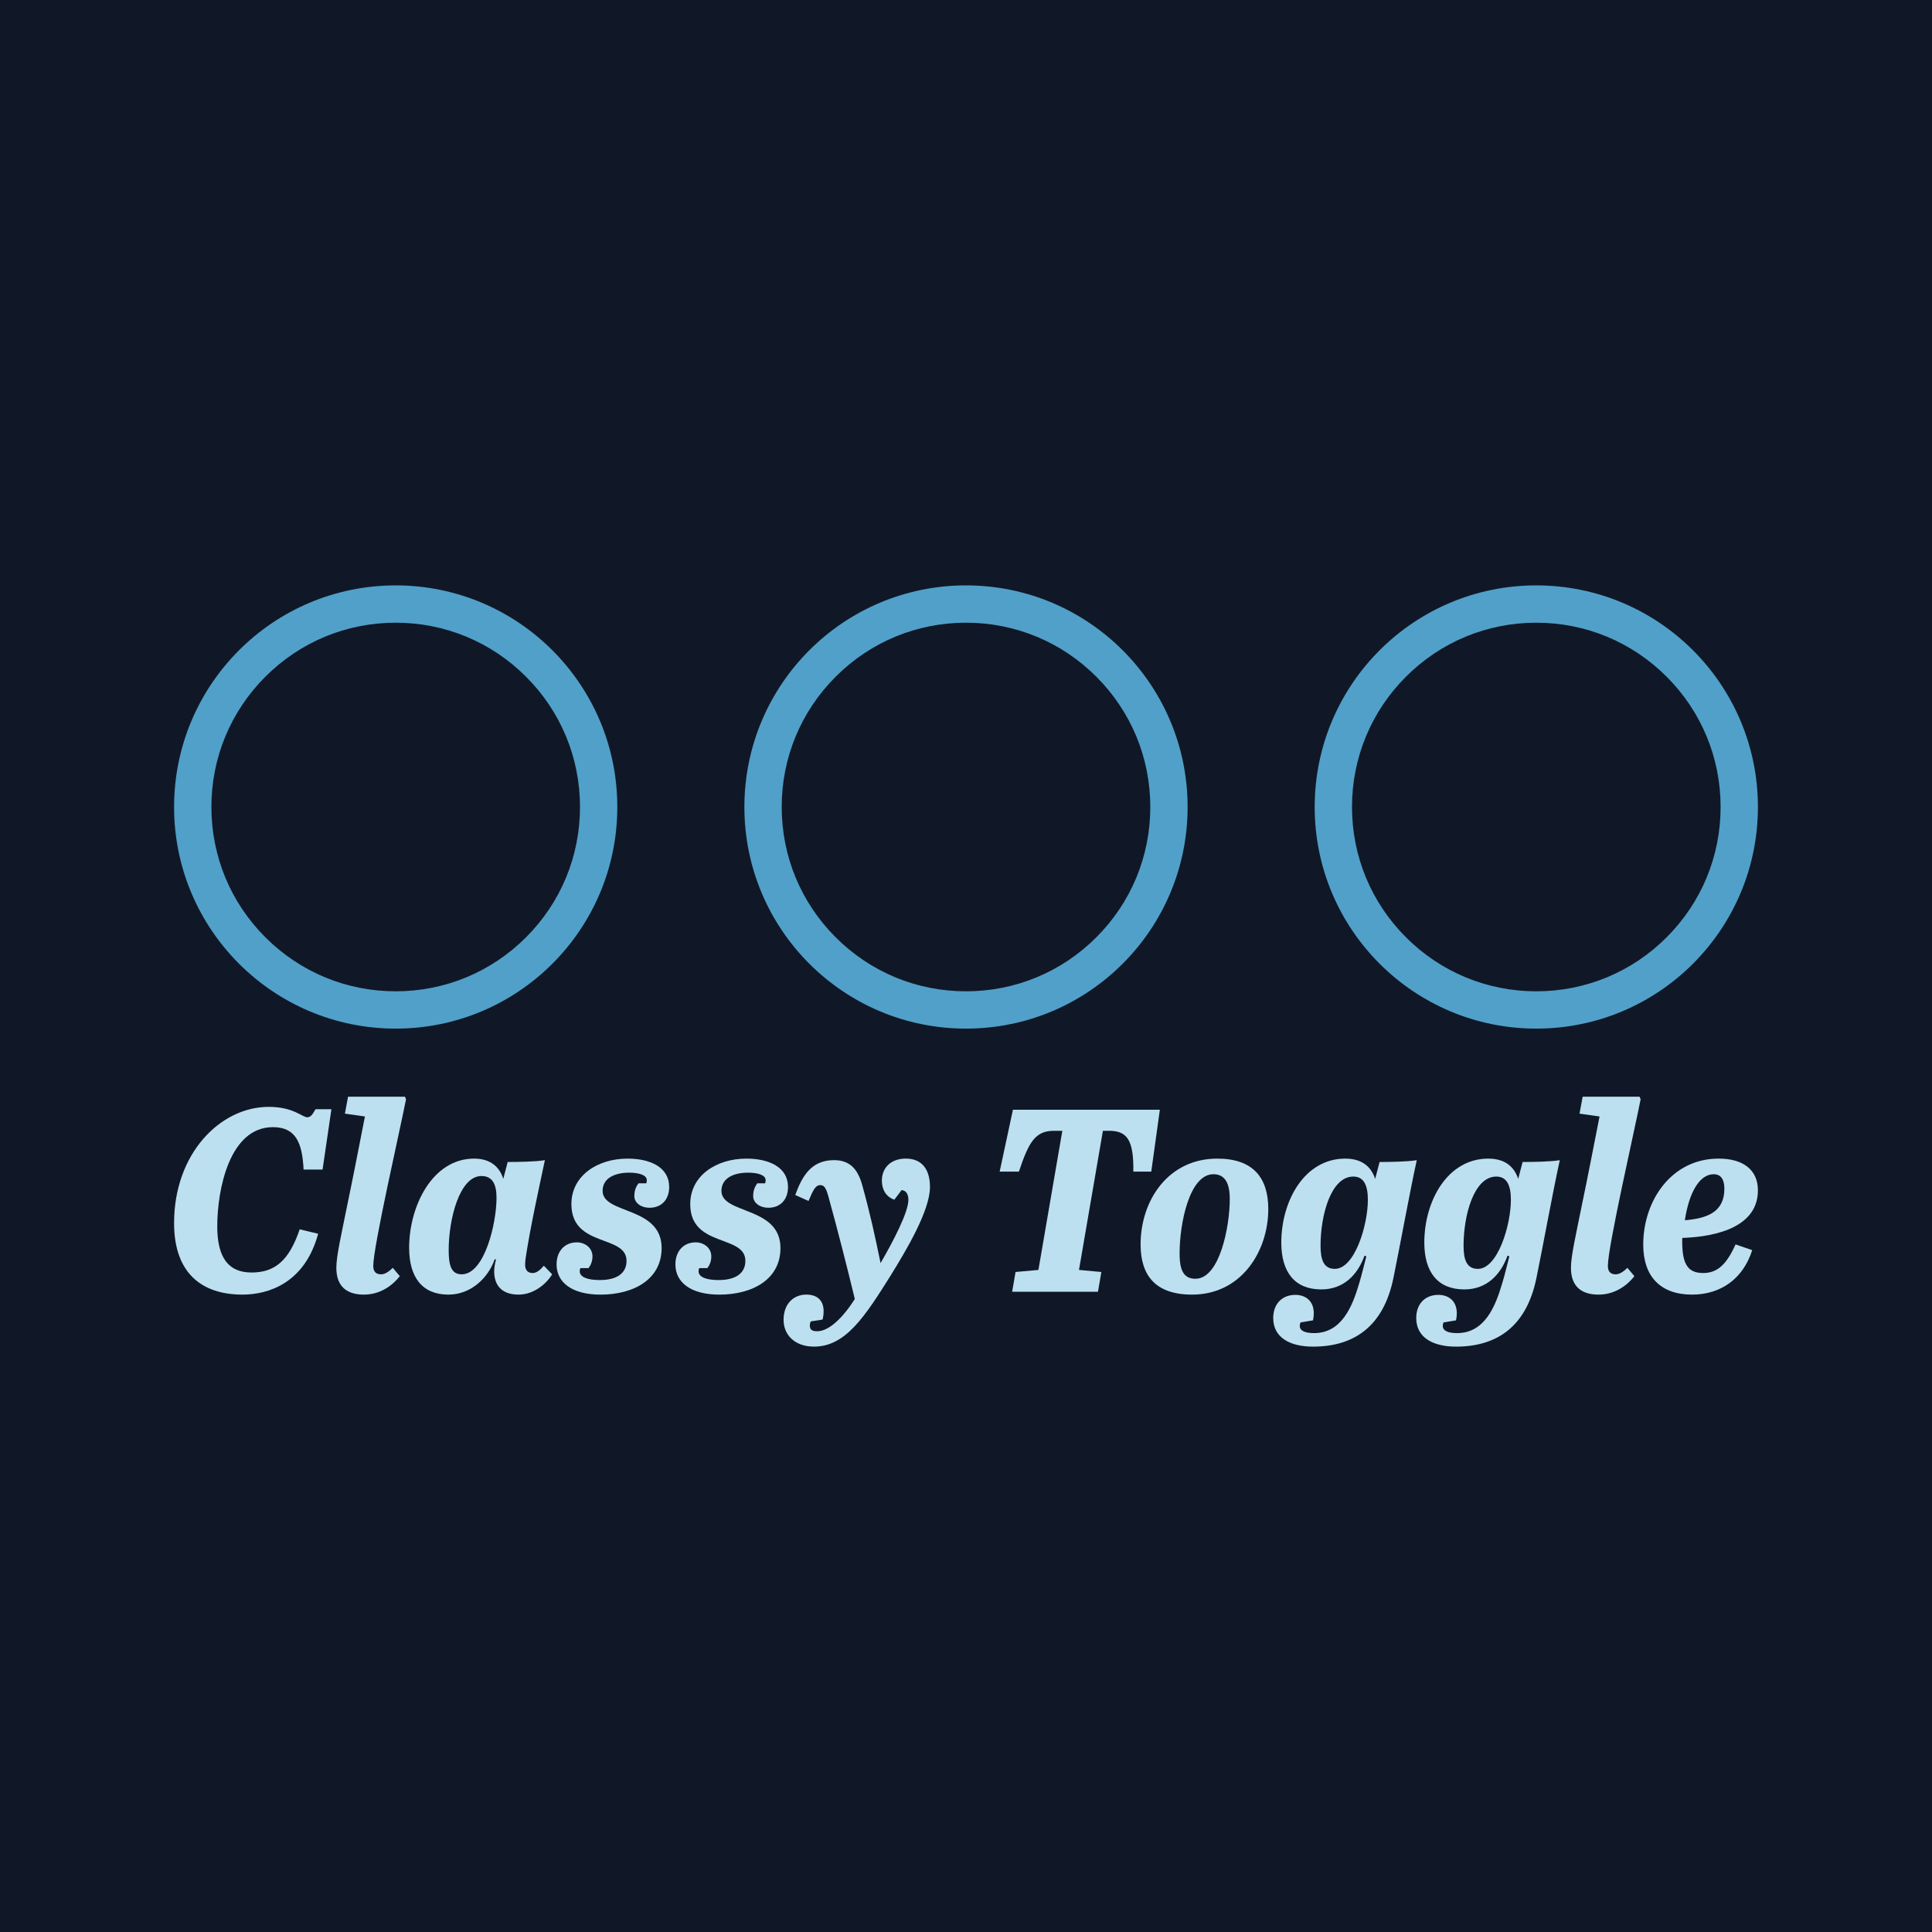 <?xml version="1.0" encoding="UTF-8"?><svg id="Layer_2" xmlns="http://www.w3.org/2000/svg" viewBox="0 0 1920 1920"><defs><style>.cls-1{fill:#101827;}.cls-2{fill:#bde0f1;}.cls-3{fill:#51a0c9;}</style></defs><g id="Layer_1-2"><rect class="cls-1" x="0" y="0" width="1920" height="1920"/><path class="cls-2" d="m215.9,1218.61c0,31.27,11.11,46,34.11,46s37.21-11.63,47.81-42.9l18.35,4.39c-13.44,49.62-50.13,60.47-75.2,60.47-40.31,0-67.97-21.19-67.97-71.07,0-69.26,46-115.51,94.07-115.51,24.55,0,33.34,10.34,38.25,10.34,3.88,0,5.43-3.36,8.27-8.01h15.76l-8.79,59.95h-18.86c-1.29-26.62-7.75-42.12-30.49-42.12-43.16,0-55.3,62.02-55.3,98.46Z"/><path class="cls-2" d="m342.78,1106.71l3.1-16.8h56.59l1.03,2.58c-6.46,32.82-32.56,146.27-32.56,165.65,0,5.68,2.84,8.27,7.75,8.27,3.36,0,7.24-2.07,11.63-6.46l6.98,8.27c-8.53,10.85-20.93,18.35-35.66,18.35s-27.39-6.2-27.39-26.62c0-11.89,4.91-32.56,10.85-62.28,5.69-27.13,11.89-59.18,17.57-88.12l-19.9-2.84Z"/><path class="cls-2" d="m522.38,1250.13c-.26,2.33-.52,4.65-.52,6.72,0,4.39,1.81,8.27,7.49,8.27,4.13,0,7.75-3.36,11.11-7.24l8.27,8.53c-6.72,10.85-19.38,20.16-33.34,20.16-15.76,0-24.29-8.27-24.29-23.26,0-3.1.77-7.75,1.81-11.63l-1.29-.26c-6.2,18.09-23.26,35.15-46,35.15-25.84,0-39.02-17.06-39.02-46.52,0-41.61,23.26-88.64,64.61-88.64,16.8,0,25.58,9.04,28.94,20.16l4.39-16.8c10.08,0,28.17-.26,36.95-1.81-6.98,33.08-13.95,64.09-19.12,97.17Zm-28.94-59.7c0-12.92-3.62-21.71-14.99-21.71-21.71,0-32.56,42.64-32.56,73.65,0,15.25,2.58,24.03,12.92,24.03,22.74,0,34.63-50.65,34.63-75.98Z"/><path class="cls-2" d="m622.64,1252.98c0-26.36-54.79-12.92-54.79-56.34,0-28.43,26.1-45.22,55.82-45.22,22.48,0,41.35,8.53,41.35,28.17,0,11.89-6.98,20.67-19.64,20.67-8.01,0-14.99-4.65-14.99-11.63,0-4.39,1.03-8.53,4.13-12.66h7.75c.26-.77.52-1.81.52-3.1,0-5.43-8.53-7.49-17.57-7.49-14.21,0-26.36,5.43-26.36,18.09,0,23.52,58.66,14.99,58.66,56.85,0,31.01-27.65,46.26-60.73,46.26-28.68,0-43.67-12.4-43.67-29.98,0-13.44,8.27-21.97,20.16-21.97,8.01,0,15.51,5.43,15.51,13.95,0,5.17-1.81,8.79-3.88,11.63h-8.01c-.52.77-.77,2.07-.77,3.1,0,6.2,8.53,8.79,19.9,8.79,17.06,0,26.62-6.72,26.62-19.12Z"/><path class="cls-2" d="m740.74,1252.98c0-26.36-54.79-12.92-54.79-56.34,0-28.43,26.1-45.22,55.82-45.22,22.48,0,41.35,8.53,41.35,28.17,0,11.89-6.98,20.67-19.64,20.67-8.01,0-14.99-4.65-14.99-11.63,0-4.39,1.03-8.53,4.13-12.66h7.75c.26-.77.52-1.81.52-3.1,0-5.43-8.53-7.49-17.57-7.49-14.21,0-26.36,5.43-26.36,18.09,0,23.52,58.66,14.99,58.66,56.85,0,31.01-27.65,46.26-60.73,46.26-28.68,0-43.67-12.4-43.67-29.98,0-13.44,8.27-21.97,20.16-21.97,8.01,0,15.51,5.43,15.51,13.95,0,5.17-1.81,8.79-3.88,11.63h-8.01c-.52.77-.77,2.07-.77,3.1,0,6.2,8.53,8.79,19.9,8.79,17.06,0,26.62-6.72,26.62-19.12Z"/><path class="cls-2" d="m885.7,1266.67c-26.36,42.12-45.48,71.58-76.75,71.58-19.12,0-30.24-11.63-30.24-26.62,0-16.28,10.34-25.07,22.48-25.07,10.08,0,17.31,4.91,17.31,16.54,0,2.58-.26,5.17-1.03,8.27l-11.63,1.81c-.77,1.29-1.03,2.84-1.03,4.13,0,3.36,1.29,5.68,7.24,5.68,11.89,0,25.58-13.44,37.47-32.04-8.01-33.08-17.06-68.48-25.33-98.46-2.84-10.85-4.39-14.73-9.05-14.73-4.91,0-7.24,5.43-11.63,15.76l-13.18-5.94c6.98-19.38,16.28-34.63,38.51-34.63,14.73,0,23.52,7.75,28.17,25.33,7.49,26.88,12.66,50.39,18.09,77.01,13.18-22.74,27.65-50.91,27.65-62.8,0-5.17-1.81-9.3-6.72-9.82l-7.24,9.56c-8.27-2.84-12.4-10.08-12.4-18.86,0-12.92,9.04-21.97,23.77-21.97,16.8,0,24.03,11.63,24.03,28.17,0,23.26-23,62.02-38.51,87.09Z"/><path class="cls-2" d="m1144.12,1164.34h-17.83c.52-32.3-6.72-40.57-24.29-40.57h-5.94l-23.77,138.26,22.22,2.07-3.36,19.64h-85.28l3.36-19.64,22.74-2.07,23.77-138.26h-8.27c-18.61,0-25.07,11.11-34.89,40.57h-19.12l13.18-61.51h146.01l-8.53,61.51Z"/><path class="cls-2" d="m1209.75,1151.42c35.92,0,50.65,19.38,50.65,50.13,0,42.12-26.88,85.02-75.72,85.02-36.7,0-51.17-19.38-51.17-49.87,0-43.67,27.39-85.28,76.23-85.28Zm12.4,40.31c0-15.25-4.39-24.81-16.28-24.81-23.77,0-33.6,48.58-33.6,78.82,0,17.31,4.39,25.07,15.76,25.07,24.29,0,34.11-52.46,34.11-79.08Z"/><path class="cls-2" d="m1384.7,1270.29c-9.82,47.81-39.02,67.97-79.85,67.97-23,0-39.54-9.04-39.54-28.43,0-13.96,8.79-23,21.97-23,9.56,0,18.35,5.43,18.35,18.35,0,2.33-.26,4.39-.77,6.98l-12.4,2.07c-.52,1.03-.77,2.33-.77,3.36,0,4.91,5.17,7.24,14.21,7.24,27.13,0,37.99-25.84,44.97-49.88,2.58-8.53,4.65-17.57,6.98-26.36l-1.81-.77c-6.72,18.86-20.67,33.59-42.9,33.59-26.36,0-39.8-17.06-39.8-46.52,0-41.35,23-83.47,63.57-83.47,17.57,0,26.1,9.04,29.72,20.16l4.39-16.8c10.08,0,27.91-.26,36.95-1.81-7.24,33.08-16.54,84.51-23.26,117.32Zm-25.33-78.04c0-14.47-4.13-23-14.47-23-22.22,0-32.56,38.25-32.56,68.74,0,13.44,2.84,23,14.21,23,19.64,0,32.82-43.16,32.82-68.74Z"/><path class="cls-2" d="m1526.83,1270.29c-9.82,47.81-39.02,67.97-79.85,67.97-23,0-39.54-9.04-39.54-28.43,0-13.96,8.79-23,21.97-23,9.56,0,18.35,5.43,18.35,18.35,0,2.33-.26,4.39-.77,6.98l-12.4,2.07c-.52,1.03-.77,2.33-.77,3.36,0,4.91,5.17,7.24,14.21,7.24,27.13,0,37.99-25.84,44.97-49.88,2.58-8.53,4.65-17.57,6.98-26.36l-1.81-.77c-6.72,18.86-20.67,33.59-42.9,33.59-26.36,0-39.8-17.06-39.8-46.52,0-41.35,23-83.47,63.57-83.47,17.57,0,26.1,9.04,29.72,20.16l4.39-16.8c10.08,0,27.91-.26,36.95-1.81-7.24,33.08-16.54,84.51-23.26,117.32Zm-25.33-78.04c0-14.47-4.13-23-14.47-23-22.22,0-32.56,38.25-32.56,68.74,0,13.44,2.84,23,14.21,23,19.64,0,32.82-43.16,32.82-68.74Z"/><path class="cls-2" d="m1569.72,1106.71l3.1-16.8h56.59l1.03,2.58c-6.46,32.82-32.56,146.27-32.56,165.65,0,5.68,2.84,8.27,7.75,8.27,3.36,0,7.24-2.07,11.63-6.46l6.98,8.27c-8.53,10.85-20.93,18.35-35.66,18.35s-27.39-6.2-27.39-26.62c0-11.89,4.91-32.56,10.85-62.28,5.69-27.13,11.89-59.18,17.57-88.12l-19.9-2.84Z"/><path class="cls-2" d="m1747,1182.95c0,41.35-53.24,46.52-75.2,47.29-.52,24.03,4.13,34.89,20.67,34.89,14.73,0,23.52-9.04,32.3-28.43l16.54,5.68c-8.79,27.91-30.75,44.19-59.7,44.19-31.53,0-48.58-18.09-48.58-49.62,0-43.93,28.17-85.54,74.94-85.54,24.29,0,39.02,11.11,39.02,31.53Zm-43.93-16.02c-14.21,0-24.55,18.35-28.69,45.74,21.97-1.81,39.28-8.01,39.28-31.27,0-9.56-3.62-14.47-10.59-14.47Z"/><path class="cls-3" d="m393.24,618.83c48.92,0,94.92,19.05,129.51,53.65,34.59,34.59,53.65,80.59,53.65,129.51s-19.05,94.92-53.65,129.51c-34.59,34.59-80.59,53.65-129.51,53.65s-94.92-19.05-129.51-53.65c-34.59-34.59-53.65-80.59-53.65-129.51s19.05-94.92,53.65-129.51c34.59-34.59,80.59-53.65,129.51-53.65m0-37.08c-121.64,0-220.24,98.61-220.24,220.24s98.61,220.24,220.24,220.24,220.24-98.61,220.24-220.24-98.61-220.24-220.24-220.24h0Z"/><path class="cls-3" d="m960,618.83c48.92,0,94.92,19.05,129.51,53.65,34.59,34.59,53.65,80.59,53.65,129.51s-19.05,94.92-53.65,129.51c-34.59,34.59-80.59,53.65-129.51,53.65s-94.92-19.05-129.51-53.65c-34.59-34.59-53.65-80.59-53.65-129.51s19.05-94.92,53.65-129.51c34.59-34.59,80.59-53.65,129.51-53.65m0-37.08c-121.64,0-220.24,98.61-220.24,220.24s98.61,220.24,220.24,220.24,220.24-98.61,220.24-220.24-98.61-220.24-220.24-220.24h0Z"/><path class="cls-3" d="m1526.76,618.83c48.92,0,94.92,19.05,129.51,53.65,34.59,34.59,53.65,80.59,53.65,129.51s-19.05,94.92-53.65,129.51c-34.59,34.59-80.59,53.65-129.51,53.65s-94.92-19.05-129.51-53.65c-34.59-34.59-53.65-80.59-53.65-129.51s19.05-94.92,53.65-129.51c34.59-34.59,80.59-53.65,129.51-53.65m0-37.08c-121.64,0-220.24,98.61-220.24,220.24s98.61,220.24,220.24,220.24,220.24-98.61,220.24-220.24-98.61-220.24-220.24-220.24h0Z"/></g></svg>